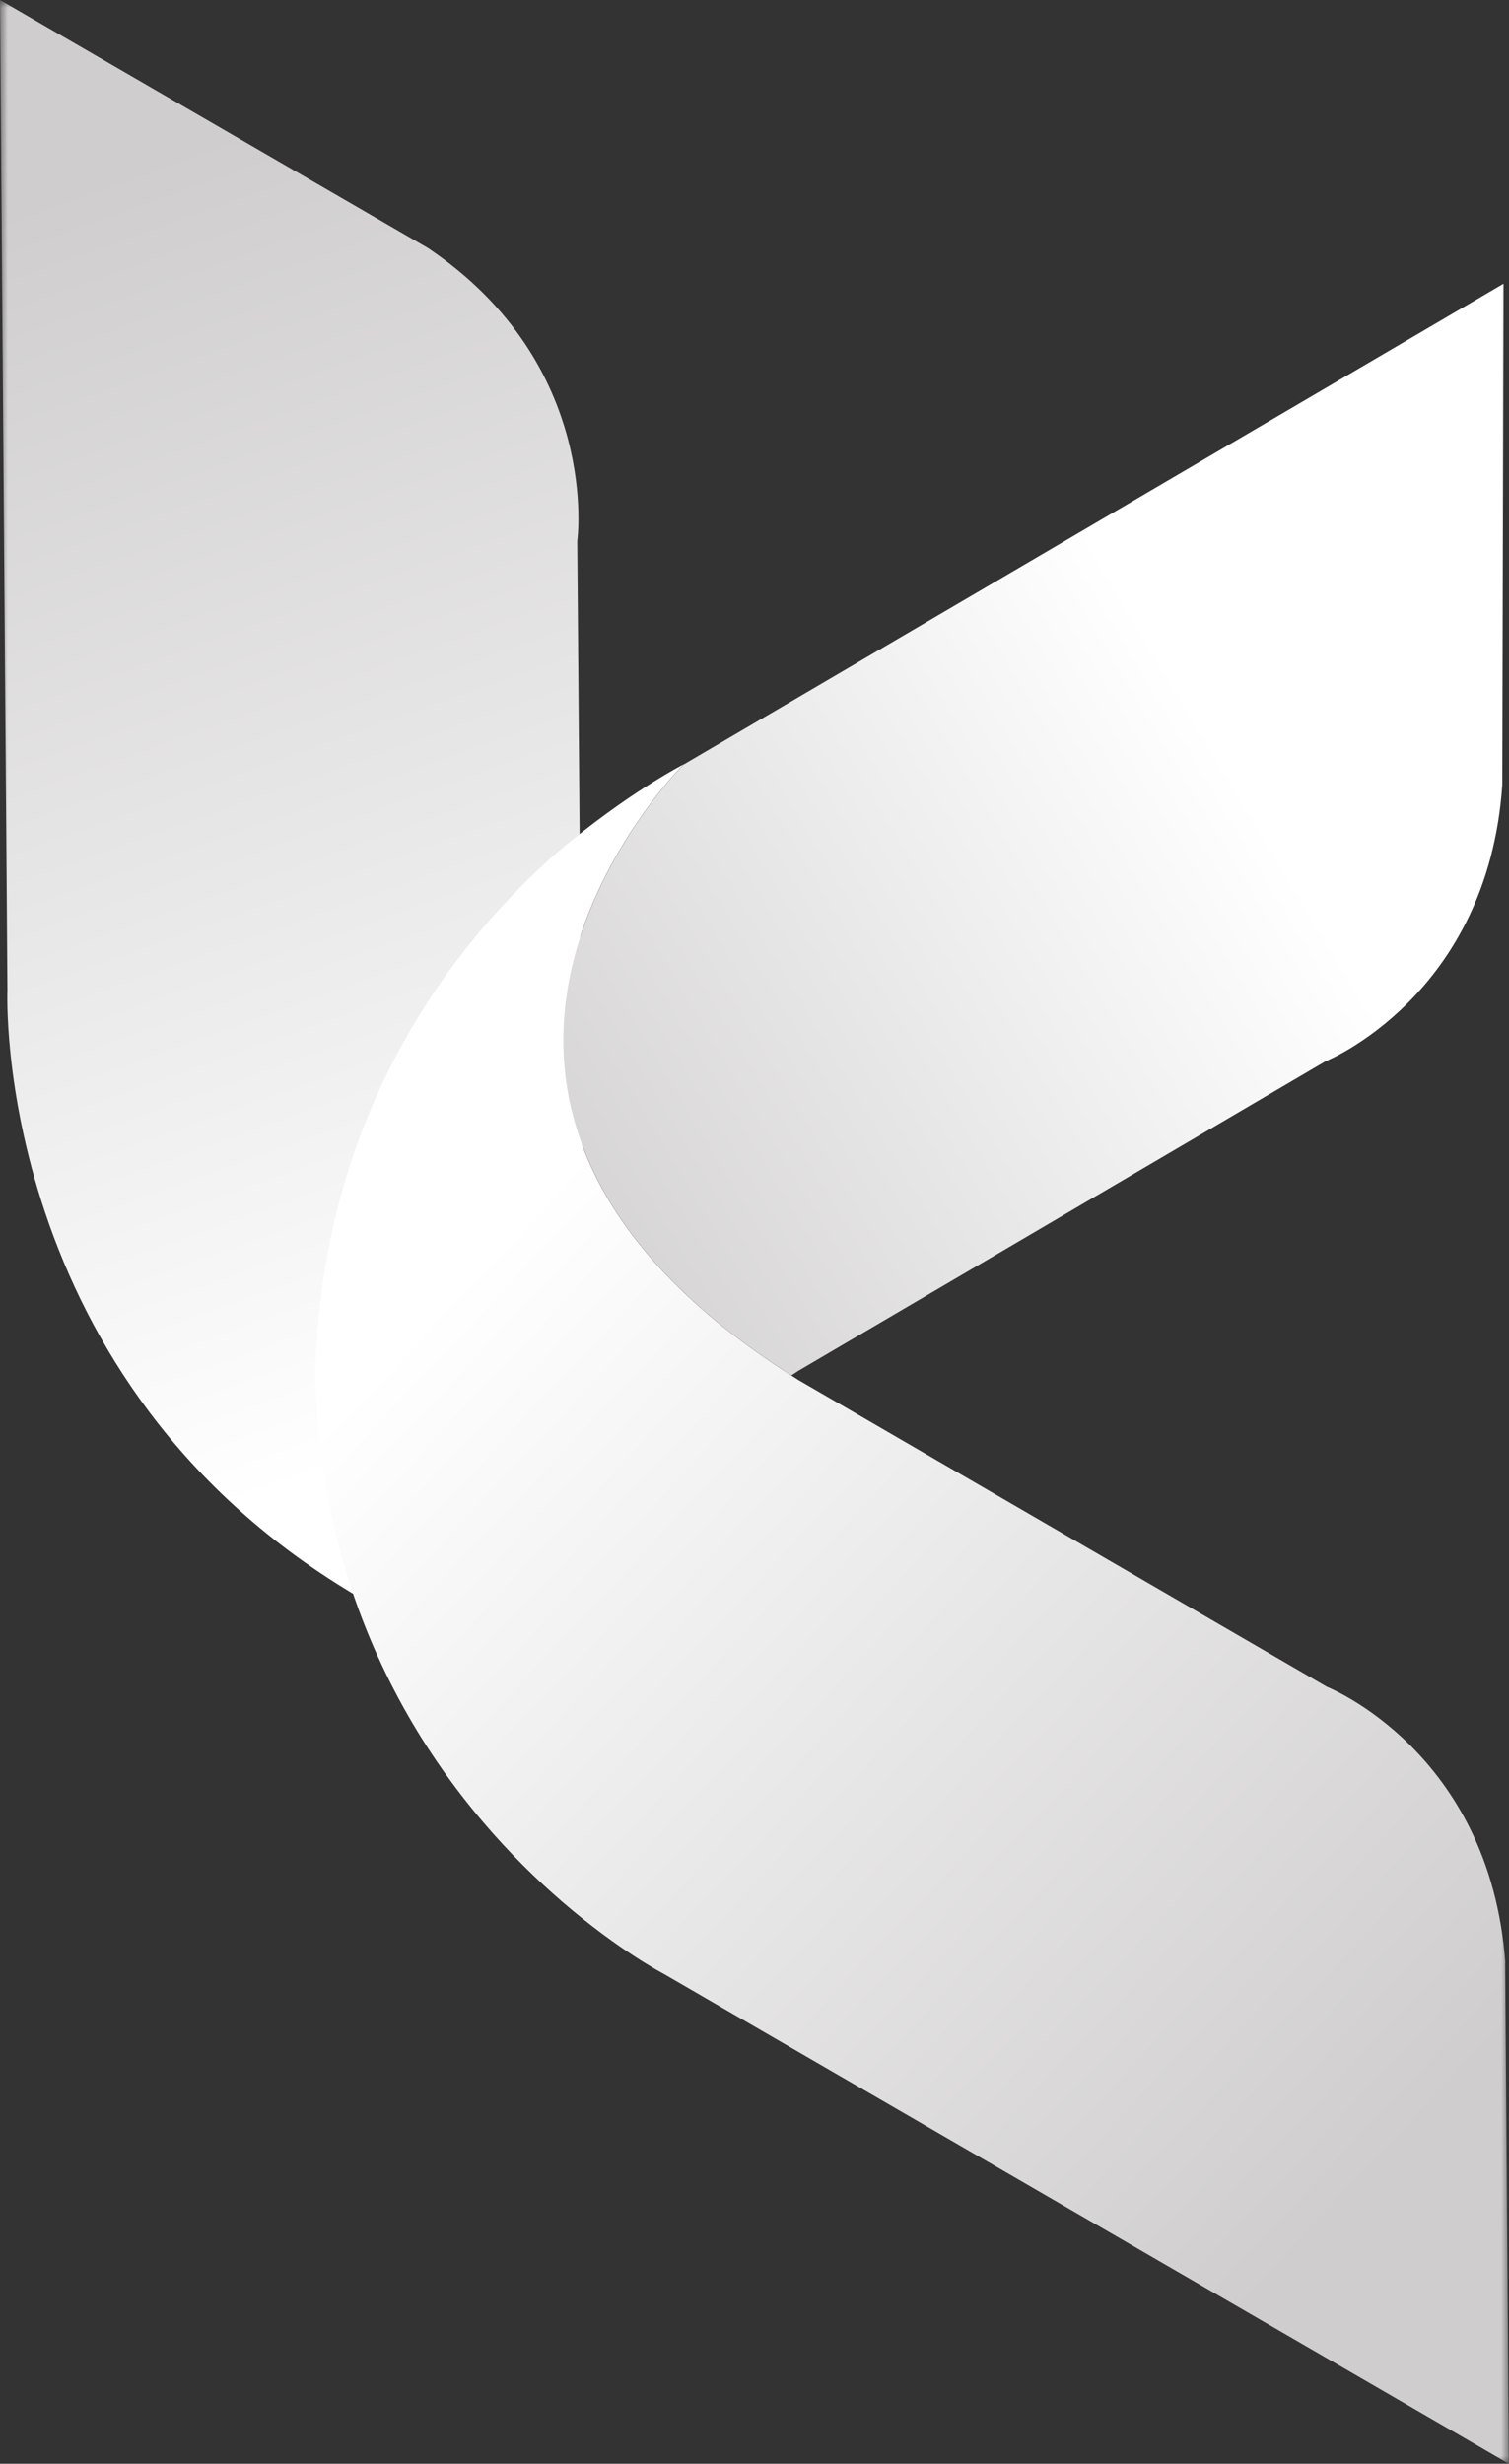 <svg width="98" height="160" viewBox="0 0 98 160" fill="none" xmlns="http://www.w3.org/2000/svg">
<rect x="0" y="0" width="98" height="160" fill="#333333" stroke="none"/>
<g clip-path="url(#clip0_1012_531)">
<mask id="mask0_1012_531" style="mask-type:luminance" maskUnits="userSpaceOnUse" x="0" y="0" width="98" height="160">
<path d="M98 0H0V160H98V0Z" fill="white"/>
</mask>
<g mask="url(#mask0_1012_531)">
<path d="M68.278 101.007C68.278 101.007 39.204 110.289 37.813 75.34L37.489 35.137C37.489 35.137 39.074 23.695 27.785 16.102L0 0L0.482 64.304C0.482 64.304 -0.593 89.829 23.485 103.827C47.563 117.826 68.268 101.007 68.268 101.007H68.278Z" fill="url(#paint0_linear_1012_531)"/>
<path d="M44.404 49.636C44.404 49.636 22.818 71.086 51.392 89.32C51.549 89.216 51.697 89.122 51.855 89.018L86.073 68.926C86.073 68.926 96.638 64.691 97.565 50.956L97.648 18.422L44.404 49.645" fill="url(#paint1_linear_1012_531)"/>
<path d="M97.759 127.457C96.758 113.723 86.174 109.544 86.174 109.544L51.855 89.622C51.697 89.518 51.539 89.424 51.382 89.32C22.809 71.086 44.394 49.636 44.394 49.636C44.394 49.636 40.705 51.532 36.21 55.333C29.75 61.002 20.881 71.916 20.464 89.301C20.909 106.893 29.973 117.854 36.498 123.486C40.205 126.683 43.087 128.174 43.087 128.174L97.991 160L97.75 127.466L97.759 127.457Z" fill="url(#paint2_linear_1012_531)"/>
</g>
</g>
<defs>
<linearGradient id="paint0_linear_1012_531" x1="8.294" y1="10.858" x2="36.677" y2="90.39" gradientUnits="userSpaceOnUse">
<stop stop-color="#CFCDCE"/>
<stop offset="1" stop-color="white"/>
</linearGradient>
<linearGradient id="paint1_linear_1012_531" x1="29.361" y1="81.657" x2="80.574" y2="50.917" gradientUnits="userSpaceOnUse">
<stop stop-color="#CFCDCE"/>
<stop offset="1" stop-color="white"/>
</linearGradient>
<linearGradient id="paint2_linear_1012_531" x1="92.801" y1="137.663" x2="32.231" y2="80.652" gradientUnits="userSpaceOnUse">
<stop stop-color="#CFCDCE"/>
<stop offset="1" stop-color="white"/>
</linearGradient>
<clipPath id="clip0_1012_531">
<rect width="98" height="160" fill="white"/>
</clipPath>
</defs>
</svg>
